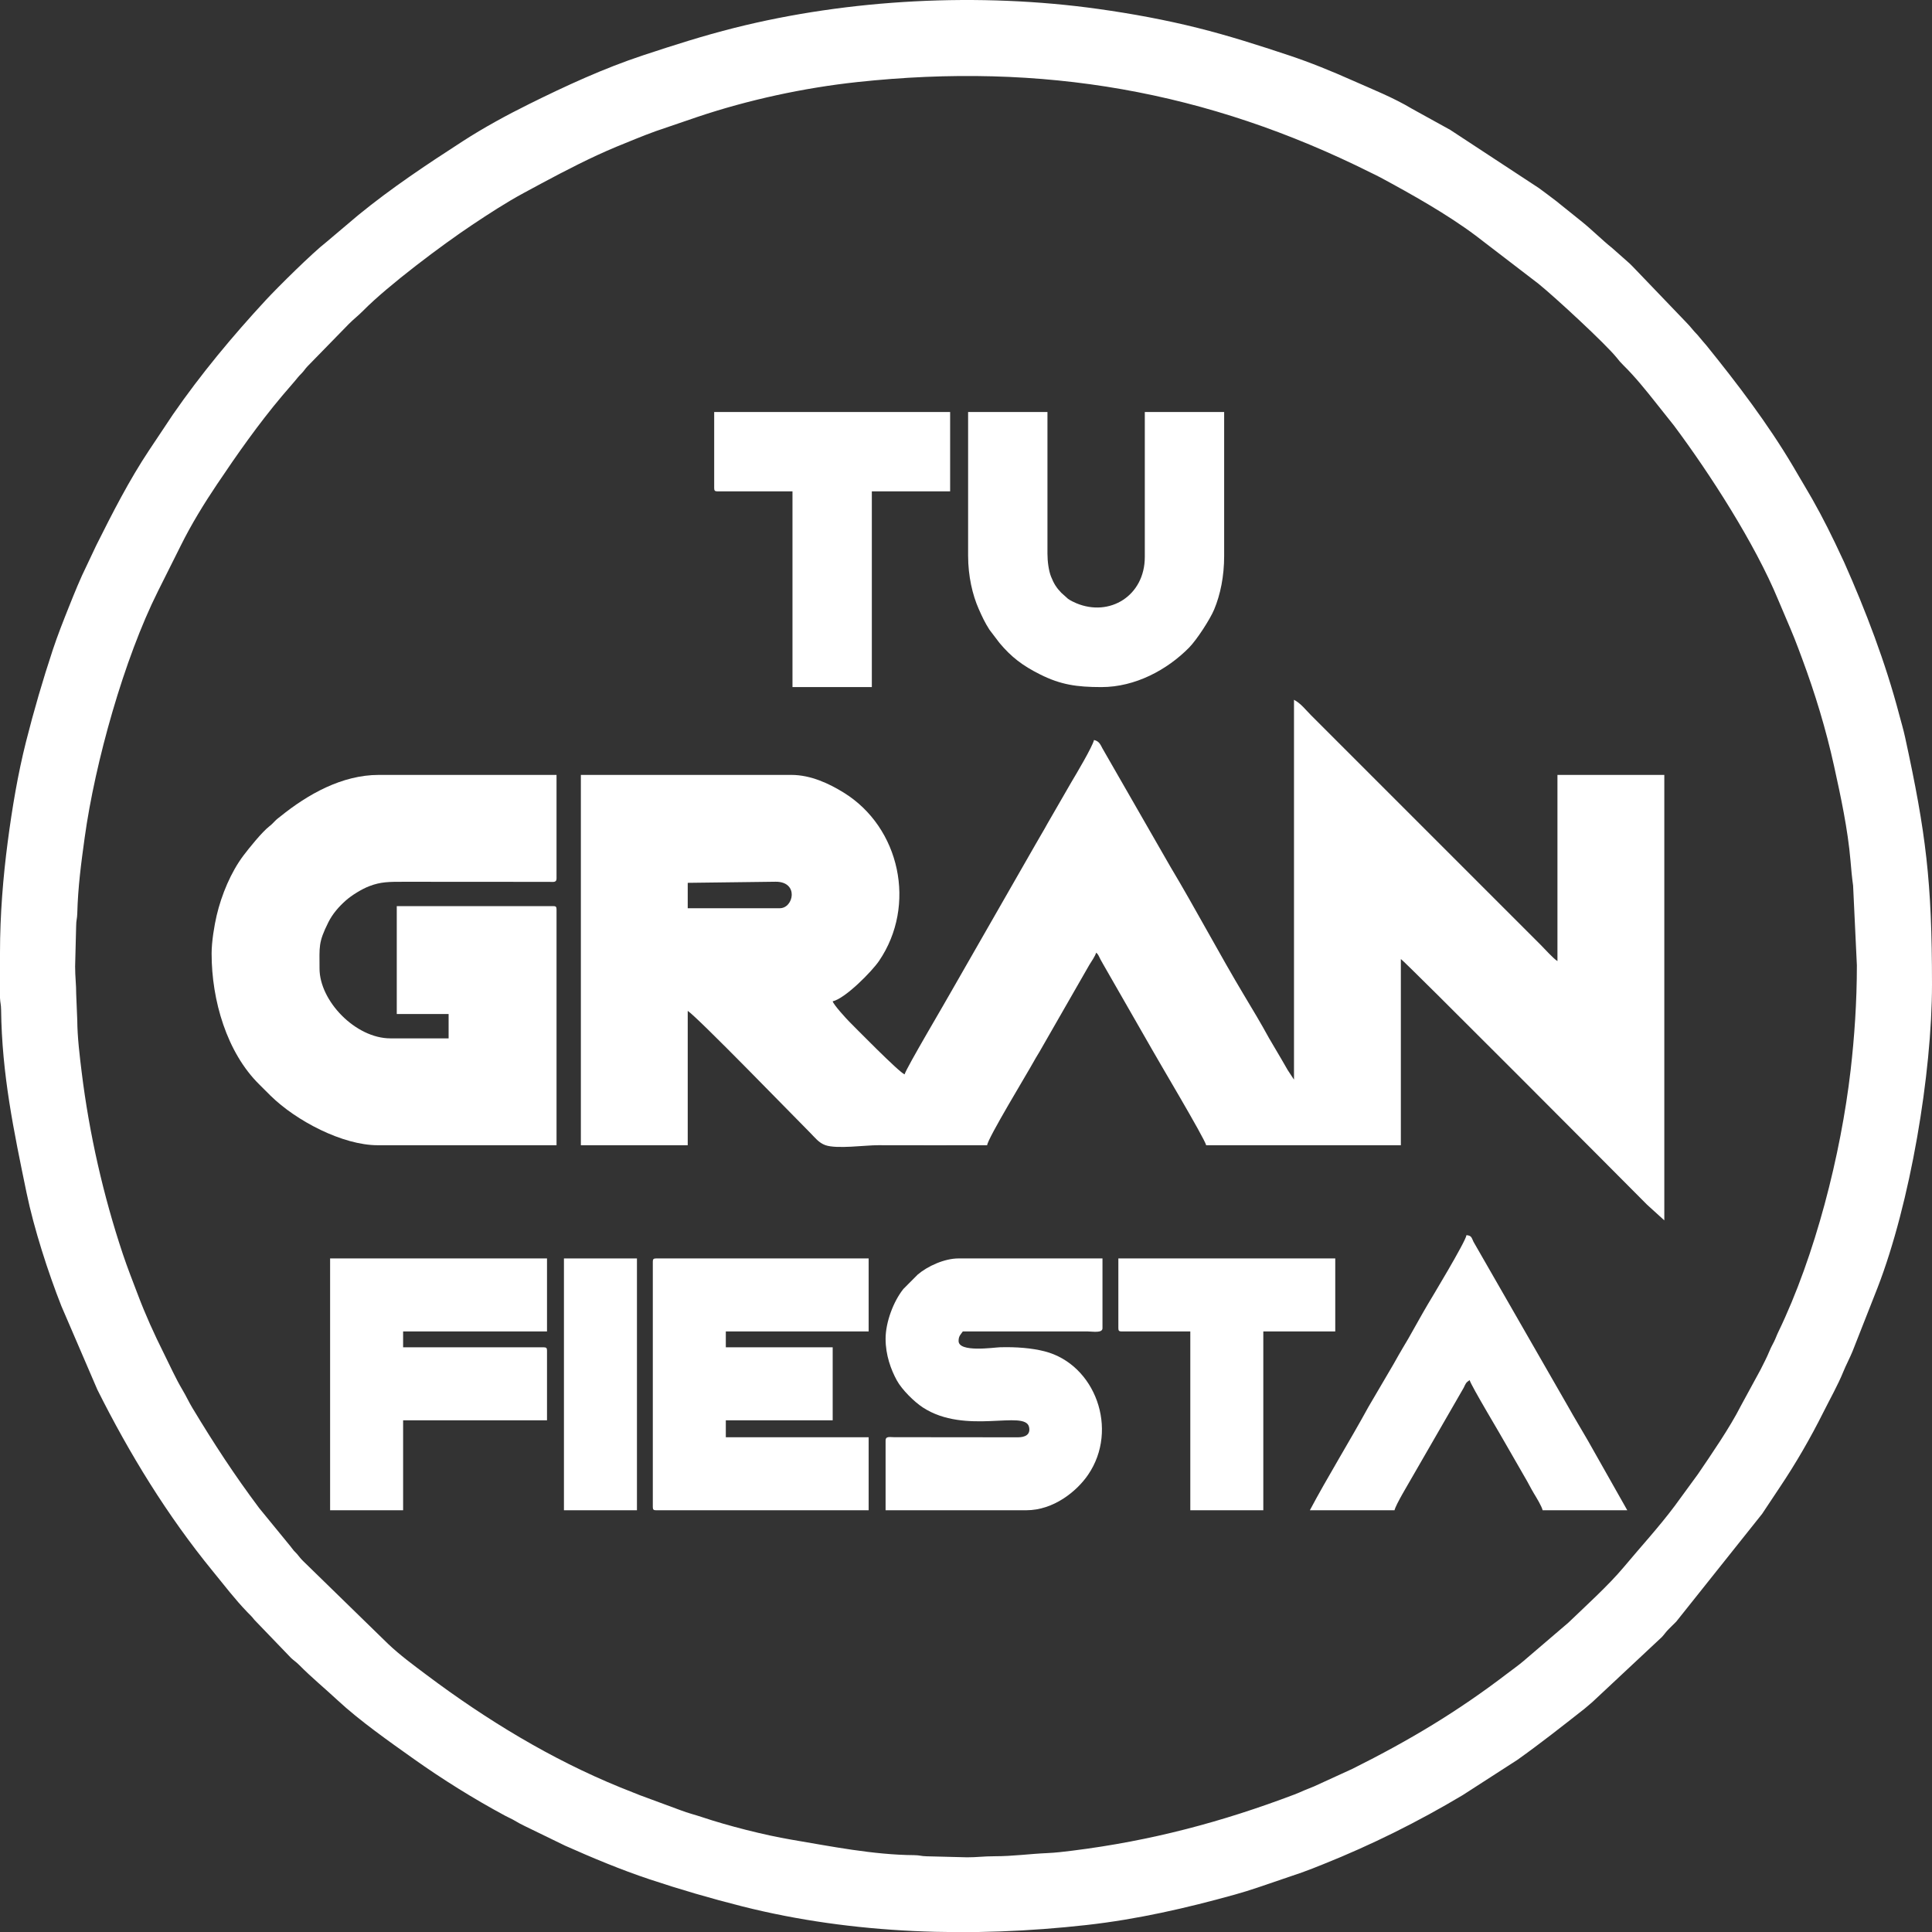 <?xml version="1.0" encoding="UTF-8"?>
<!DOCTYPE svg PUBLIC "-//W3C//DTD SVG 1.1//EN" "http://www.w3.org/Graphics/SVG/1.1/DTD/svg11.dtd">
<!-- Creator: CorelDRAW 2020 (64-Bit) -->
<svg xmlns="http://www.w3.org/2000/svg" xml:space="preserve" width="154.601mm" height="154.613mm" version="1.1" style="shape-rendering:geometricPrecision; text-rendering:geometricPrecision; image-rendering:optimizeQuality; fill-rule:evenodd; clip-rule:evenodd"
viewBox="0 0 4075.34 4075.65"
 xmlns:xlink="http://www.w3.org/1999/xlink"
 xmlns:xodm="http://www.corel.com/coreldraw/odm/2003">
 <rect x="0" y="0" width="4075.34" height="4075.65" fill="#333333" stroke="none"/>
 <defs>
  <style type="text/css">
   <![CDATA[
    .fil0 {fill:white}
   ]]>
  </style>
 </defs>
 <g id="Capa_x0020_1">
  <g id="_1882736541088">
   <path class="fil0" d="M158.46 2038.55l2.16 -84.89c0.02,-12.92 2.08,-15.24 2.38,-26.64 1.47,-56.39 8.19,-106.53 15.68,-160.63 21.99,-158.74 82.95,-376.34 154.59,-519.43l48.37 -96.7c22.03,-44.45 48.9,-88.08 76.35,-128.98 43.14,-64.27 87.36,-127.13 137.23,-186.39l26.81 -31.21c5.76,-6.86 7.03,-9 13.53,-15.49 6.1,-6.09 7.44,-9.61 13.31,-15.7l87.09 -89.23c10.6,-10.62 19.75,-17.37 30.13,-27.9 52.43,-53.21 166.87,-138.97 229.77,-180.89 35.45,-23.63 71.49,-47.16 108.91,-67.4 50.61,-27.37 102.02,-55.17 154.73,-79.61 27.2,-12.61 53.53,-23.34 81.52,-34.53 13.34,-5.33 27.01,-10.83 41.89,-16.14l88.18 -30.11c107.03,-35.97 224.61,-61.46 337.1,-73.56 390.13,-41.97 738.09,18.46 1084.28,191.55 6.51,3.25 12.36,5.89 19.35,9.66 65.73,35.4 141.53,78.07 200.97,122.65l132.62 101.72c35.1,28.42 142.1,127.28 165.17,156.21 5.5,6.9 7.18,9.06 13.62,15.4 24.48,24.12 47,52.02 68.34,78.96l38.55 48.49c75.65,101.28 170.83,249 219.69,367.29 11.61,28.11 23.15,53.51 34.42,81.64 5.58,13.93 10.49,27.39 15.96,42.07 27.53,73.89 50.51,149.5 67.57,227.04 14.19,64.52 28.99,132.97 34.7,199.64 1.44,16.82 2.94,34.87 5.48,52.55l7.97 168.34c0,76.99 -5.24,152.27 -13.2,221.14 -20.62,178.3 -74.71,391.33 -152.72,552.54 -3.64,7.51 -5.12,12.65 -8.88,20.14 -3.6,7.19 -6.34,11.86 -9.5,19.51 -6.13,14.86 -12.19,25.96 -18.78,39.25l-41.67 76.62c-23.28,45.94 -61.86,101.81 -90.44,143.9l-48.99 67.07c-33.63,44.95 -71.57,86.13 -107.48,129.1 -32.15,38.47 -80.7,82.36 -117.03,117.32l-95.03 81.29c-11.03,9.32 -21.82,16.8 -32.81,25.21 -106.44,81.45 -207.01,141.48 -327.31,201.63l-81.15 37.14c-6.8,3.01 -13.26,5.16 -20.65,8.36 -7.37,3.18 -12.5,5.62 -20.4,8.61 -153.26,58.1 -302.9,97.87 -468.39,118.58 -17.66,2.21 -35.74,4.39 -52.9,5.13 -38.21,1.64 -72.5,6.69 -111.61,6.68 -22.46,-0.01 -37.49,2.31 -58.02,2.25l-84.91 -2.16c-12.44,-0.16 -14.21,-2.31 -26.62,-2.4 -86.26,-0.61 -175.68,-18.61 -259.59,-32.78 -56.09,-9.47 -134.12,-29.37 -187.15,-47.19 -15.28,-5.13 -30.46,-8.76 -45.63,-14.63l-86.39 -31.9c-14.62,-5.86 -27.16,-10.72 -41.48,-16.55 -145.61,-59.25 -282.7,-142.81 -408.08,-236.92 -27.64,-20.75 -56.57,-41.98 -81.54,-65.76l-178.54 -174.09c-6.55,-6.4 -7.81,-8.76 -13.51,-15.51 -2.6,-3.07 -3.96,-3.94 -6.55,-6.84 -3.73,-4.19 -3.35,-4.65 -6.84,-8.78l-66.29 -81.02c-53.06,-70.91 -95.15,-135.49 -141.05,-211.58 -7.57,-12.54 -12.91,-24.6 -20.58,-37.45 -14.9,-24.97 -26.93,-52.22 -39.98,-78.31 -20,-40 -38.23,-80.3 -54.11,-122.2 -11.05,-29.14 -22.33,-57.63 -31.93,-86.36 -40.99,-122.65 -70.85,-253.39 -86.89,-384.02 -4.18,-34.05 -9.01,-73.23 -9.26,-109.03l-2.28 -55.75c0.11,-19.55 -2.26,-35.86 -2.26,-58zm-158.46 66.54l0 -95.55c0,-80.46 6.71,-160.84 16.28,-233.69 9.32,-70.98 21.25,-142.59 38.61,-211.35 16.5,-65.36 35.58,-130.66 56.4,-193.57 10.11,-30.56 22.31,-61.39 34.09,-90.89 11.44,-28.62 24.1,-60.09 37.65,-87.34l20.06 -42.43c34.26,-68.51 69.44,-137.49 111.61,-200.84l49.99 -74.99c59.23,-85.59 125.57,-165.25 196.02,-241.42 24.88,-26.91 98.6,-99.92 127.63,-122.34l67.73 -57.25c69.78,-57.01 144.12,-106.44 219.67,-155.28 44.74,-28.92 92.32,-54.84 140.15,-78.57 77.87,-38.62 158,-75.56 240.75,-102.95 64.02,-21.19 126.7,-41.23 192.24,-57.73 242.81,-61.12 517.43,-75.05 767.63,-40.05 73.07,10.22 143.18,23.36 209.91,40.05 65.43,16.36 128.6,36.59 192.2,57.77 46.16,15.37 90.25,33.43 134.41,53.06 42.63,18.95 85.63,35.86 125.51,59.73l80.52 44.46 187.29 122.94c12.67,9.52 23.26,17.03 35.72,26.77l51.99 41.75c22.89,18.13 44.82,40.43 66.91,58.07l33.15 29.34c5.72,4.78 10.36,10.16 15.72,15.52l105.99 110.5c6.4,6.87 8.74,8.96 14.76,16.49 5.21,6.51 8.86,9.1 14.66,16.58 5.06,6.51 9.07,10.33 14.37,16.88 65.73,81.38 129.19,164.67 182.63,254.81 8.13,13.71 15.17,26.12 23.14,39.35 23.87,39.59 45.21,80.1 65.37,122.11l19.29 40.97c45.4,102.08 87.31,211.63 116.1,321.34 4.23,16.12 8.66,30.45 12.44,47.82 44.02,202.31 56.74,303.58 56.74,521.31 0,187.81 -45.67,461.16 -114.76,639.6l-52.93 134.54c-5.68,13.87 -13.94,29.38 -19.46,43.03 -11.4,28.14 -28.13,57.55 -41.97,85.24 -27.16,54.34 -58.25,108.16 -91.81,158.16l-37.44 56.3 -181.13 227.3c-5.78,5.75 -9.9,9.86 -15.68,15.57 -6.64,6.56 -8.56,10.4 -14.46,16.79l-146.46 136.98c-6.6,5.33 -10.32,9.23 -16.87,14.38 -46.61,36.64 -93.67,73.8 -141.91,108.05l-115.34 74.36c-93.71,55.9 -191.65,104.69 -294.03,145.64 -15.83,6.33 -28.84,11.62 -45.08,17.41l-93.21 31.77c-16.45,5.48 -30.89,10.04 -47.75,14.75 -102.24,28.53 -206.35,52.31 -312.94,64.24 -240.5,26.92 -491.5,19.99 -726.25,-39.27 -66.4,-16.77 -131.27,-35.68 -195.21,-56.98 -61.84,-20.6 -121.27,-45.58 -178.8,-71.16l-85.58 -41.63c-8.26,-4.11 -12.59,-6.35 -20.28,-10.96 -7.48,-4.48 -12.95,-6.46 -20.64,-10.6 -66.16,-35.62 -131.67,-76.48 -192.68,-119.78 -51.77,-36.74 -114.44,-80.84 -160.12,-123.32 -27.21,-25.31 -55.32,-48.35 -81.45,-74.78 -6.57,-6.64 -10.41,-8.56 -16.79,-14.46l-77.7 -80.76c-6.05,-7.83 -8.43,-9.58 -14.94,-16.31 -25.99,-26.91 -48.91,-57.05 -72.54,-85.93 -96.22,-117.61 -175.94,-247.67 -243.79,-383.36l-75.88 -176.31c-27.82,-70.53 -57.83,-163.24 -73.47,-238.99 -26.93,-130.47 -52.05,-249.52 -53.66,-386.01 -0.13,-11.31 -1.92,-14.73 -2.32,-24.88z"/>
   <path class="fil0" d="M1644.86 1915.8l-194.17 0 0 -53.56 185.34 -2.33c49.63,-0.33 38.25,55.89 8.83,55.89zm1084.67 361.56l-13.27 -20.21c-4.59,-7.67 -8.31,-14.7 -13.07,-22.64l-26.46 -44.96c-17.09,-31.36 -34.46,-60.14 -52.54,-90.29 -50.87,-84.84 -103.88,-185.12 -155.34,-270.94l-143.28 -249.53c-4.54,-8.55 -6.99,-15.32 -17.86,-17.85 -3.32,14.26 -38.05,72.73 -47.57,88.57l-50.63 87.75c-8.05,14.87 -16.68,28.65 -25.24,43.95l-176.4 307.92c-12.08,22.12 -96.81,164.84 -99.67,177.08 -10.49,-2.8 -109.6,-103.99 -116.65,-111 -5.54,-5.51 -33.15,-35.6 -35.12,-43 26.97,-6.28 82.74,-63.11 97.8,-85.21 79.87,-117.2 44.5,-281.69 -74.74,-355.2 -29.73,-18.33 -68.69,-37.2 -110.1,-37.2l-444.13 0 0 781.14 225.41 0 0 -283.44c22.5,15.06 223.42,222.3 258.34,257.22 10.04,10.04 17.97,21.07 31.96,26.07 24.04,8.58 84.46,-0 111.38,0.11 76.62,0.31 153.3,0.05 229.93,0.05 1.23,-14.76 85.45,-152.97 98.97,-177.78 5.11,-9.39 10.05,-16.43 14.86,-25.31l101.69 -177.29c4.42,-7.3 12.42,-18.53 14.37,-25.81 5.7,4.18 5.63,9.18 14.36,23.58l102.46 178.75c10.9,19.96 111.87,189.16 115.29,203.86l410.66 0 0 -392.8c11.08,7.42 466.14,464.72 519.46,518.35l36.27 32.92 0 -939.61 -225.41 0 0 392.8c-9.78,-6.55 -25.65,-24.54 -35.15,-34.04l-484.31 -484.31c-11.71,-11.71 -21.58,-25.15 -36.27,-32.92l0 801.23z"/>
   <path class="fil0" d="M446.37 2011.77c0,98.12 31.96,208.46 100.99,276.19l23.47 23.4c54.18,53.21 152.12,104.38 225.93,104.38l377.18 0 0 -497.7c0,-5.14 -1.55,-6.7 -6.7,-6.7l-330.31 0 0 227.65 109.36 0 0 51.33 -122.75 0c-73.62,0 -149.53,-78.91 -149.53,-147.3 0,-46.3 -2.92,-54.38 18.57,-97.49 8.99,-18.04 22.42,-33.22 36.68,-45.9 12.52,-11.13 33.76,-24.26 49.92,-30.43 24.11,-9.19 40.92,-9.2 73.37,-9.2l305.96 0.19c8.32,0.07 15.43,1.72 15.43,-6.89l0 -218.72 -374.95 0c-77.69,0 -149.93,41.08 -207.25,87.36 -5.36,4.33 -6.84,4.96 -12.06,10.26 -4.42,4.48 -6.34,6.81 -11.51,10.8 -15.4,11.88 -42.93,46.14 -54.54,61.51 -26.55,35.16 -46.32,82.88 -56.58,126.43 -4.89,20.77 -10.69,55.01 -10.69,80.82z"/>
   <path class="fil0" d="M1377.04 2661.24l0 517.79c0,5.14 1.55,6.7 6.7,6.7l448.6 0 0 -154 -301.3 0 0 -35.71 225.42 0 0 -154 -225.42 0 0 -33.48 301.3 0 0 -154 -448.6 0c-5.14,0 -6.7,1.55 -6.7,6.7z"/>
   <path class="fil0" d="M2042.13 1172.6c0,42.4 9.18,82.06 22.25,111.66 7.62,17.25 12.94,28.7 22.81,44.14l21.2 27.9c25.15,29.91 48.41,47.66 85.49,66.27 43.3,21.74 77.29,26.77 129.46,26.77 71.18,0 138.41,-36.2 184.73,-83.09 16.1,-16.3 44.24,-59.42 53.15,-80.76 13.01,-31.14 21.01,-69.81 21.01,-112.9l0 -303.53 -167.39 0 0 305.76c0,82 -74.14,127.14 -144.49,97.62 -6.26,-2.63 -12.09,-5.49 -17.5,-9.29l-14.11 -12.67c-10.33,-10.71 -15.76,-19.25 -21.67,-34.13 -4.9,-12.34 -7.57,-31.8 -7.57,-48.23l0 -299.07 -167.39 0 0 303.53z"/>
   <path class="fil0" d="M1868.05 2824.16c0,34.17 11.27,65.01 23.81,87.78 10.76,19.51 36.45,44.97 54.7,56.89 90.27,58.95 215.88,3.94 224.13,41.36 3.63,16.44 -8.95,21.65 -23.54,21.66l-261.38 -0.26c-9.48,-0.15 -17.72,-2.21 -17.72,6.82l0 147.3 296.84 0c57.53,0 106.49,-39.92 130.39,-74.94 65.19,-95.5 15.23,-232.94 -91.96,-260.33 -26.32,-6.72 -59.21,-9.56 -94.31,-8.51 -12.69,0.38 -86.97,11.57 -86.97,-13.32 0,-10.83 4.74,-13.83 8.93,-20.09l263.36 0c10.21,0.02 31.24,4.05 31.24,-6.7l0 -147.3 -303.53 0c-30.1,0 -65.57,16.43 -86.36,34.16l-30.05 30.21c-20.92,26.05 -37.58,70.09 -37.58,105.25z"/>
   <path class="fil0" d="M696.33 3185.72l154 0 0 -189.71 303.53 0 0 -147.3c0,-5.14 -1.55,-6.7 -6.7,-6.7l-296.84 0 0 -33.48 303.53 0 0 -154 -457.53 0 0 531.18z"/>
   <path class="fil0" d="M1506.49 1029.76c0,5.14 1.55,6.7 6.7,6.7l158.46 0 0 412.89 167.39 0 0 -412.89 165.16 0 0 -167.39 -497.7 0 0 160.69z"/>
   <path class="fil0" d="M2763.02 3185.72l178.55 0c2.9,-12.46 29.22,-55.5 37.25,-69.88l108.56 -188.28c4.75,-9.57 4.34,-10.8 12.65,-16.36 2.57,11.05 69.26,121.69 77.37,136.89l39.11 68.01c6.99,11.62 12.24,22.8 19.22,34.34 5.08,8.4 16.26,26.59 18.29,35.28l178.55 0 -83.02 -146.86c-7.4,-12.34 -13.04,-22.66 -20.62,-35.18 -7.67,-12.67 -14.29,-24.75 -21.23,-36.8l-199.45 -347.34c-4.29,-9.02 -4.04,-13.19 -14.91,-14.1 -1.05,12.63 -75.6,135.82 -81.63,146.02 -14.63,24.73 -27.2,48.19 -41.24,72.59 -6.66,11.57 -13.86,22.91 -20.66,35.13 -7.28,13.08 -13.59,24.19 -21.19,36.84l-42.08 71.74c-38.35,70.21 -87.71,150.28 -123.52,217.95z"/>
   <path class="fil0" d="M2359.05 2801.84c0,5.14 1.55,6.7 6.7,6.7l145.07 0 0 377.18 154 0 0 -377.18 151.77 0 0 -154 -457.53 0 0 147.3z"/>
   <polygon class="fil0" points="1189.57,3185.72 1343.57,3185.72 1343.57,2654.54 1189.57,2654.54 "/>
  </g>
 </g>
</svg>
